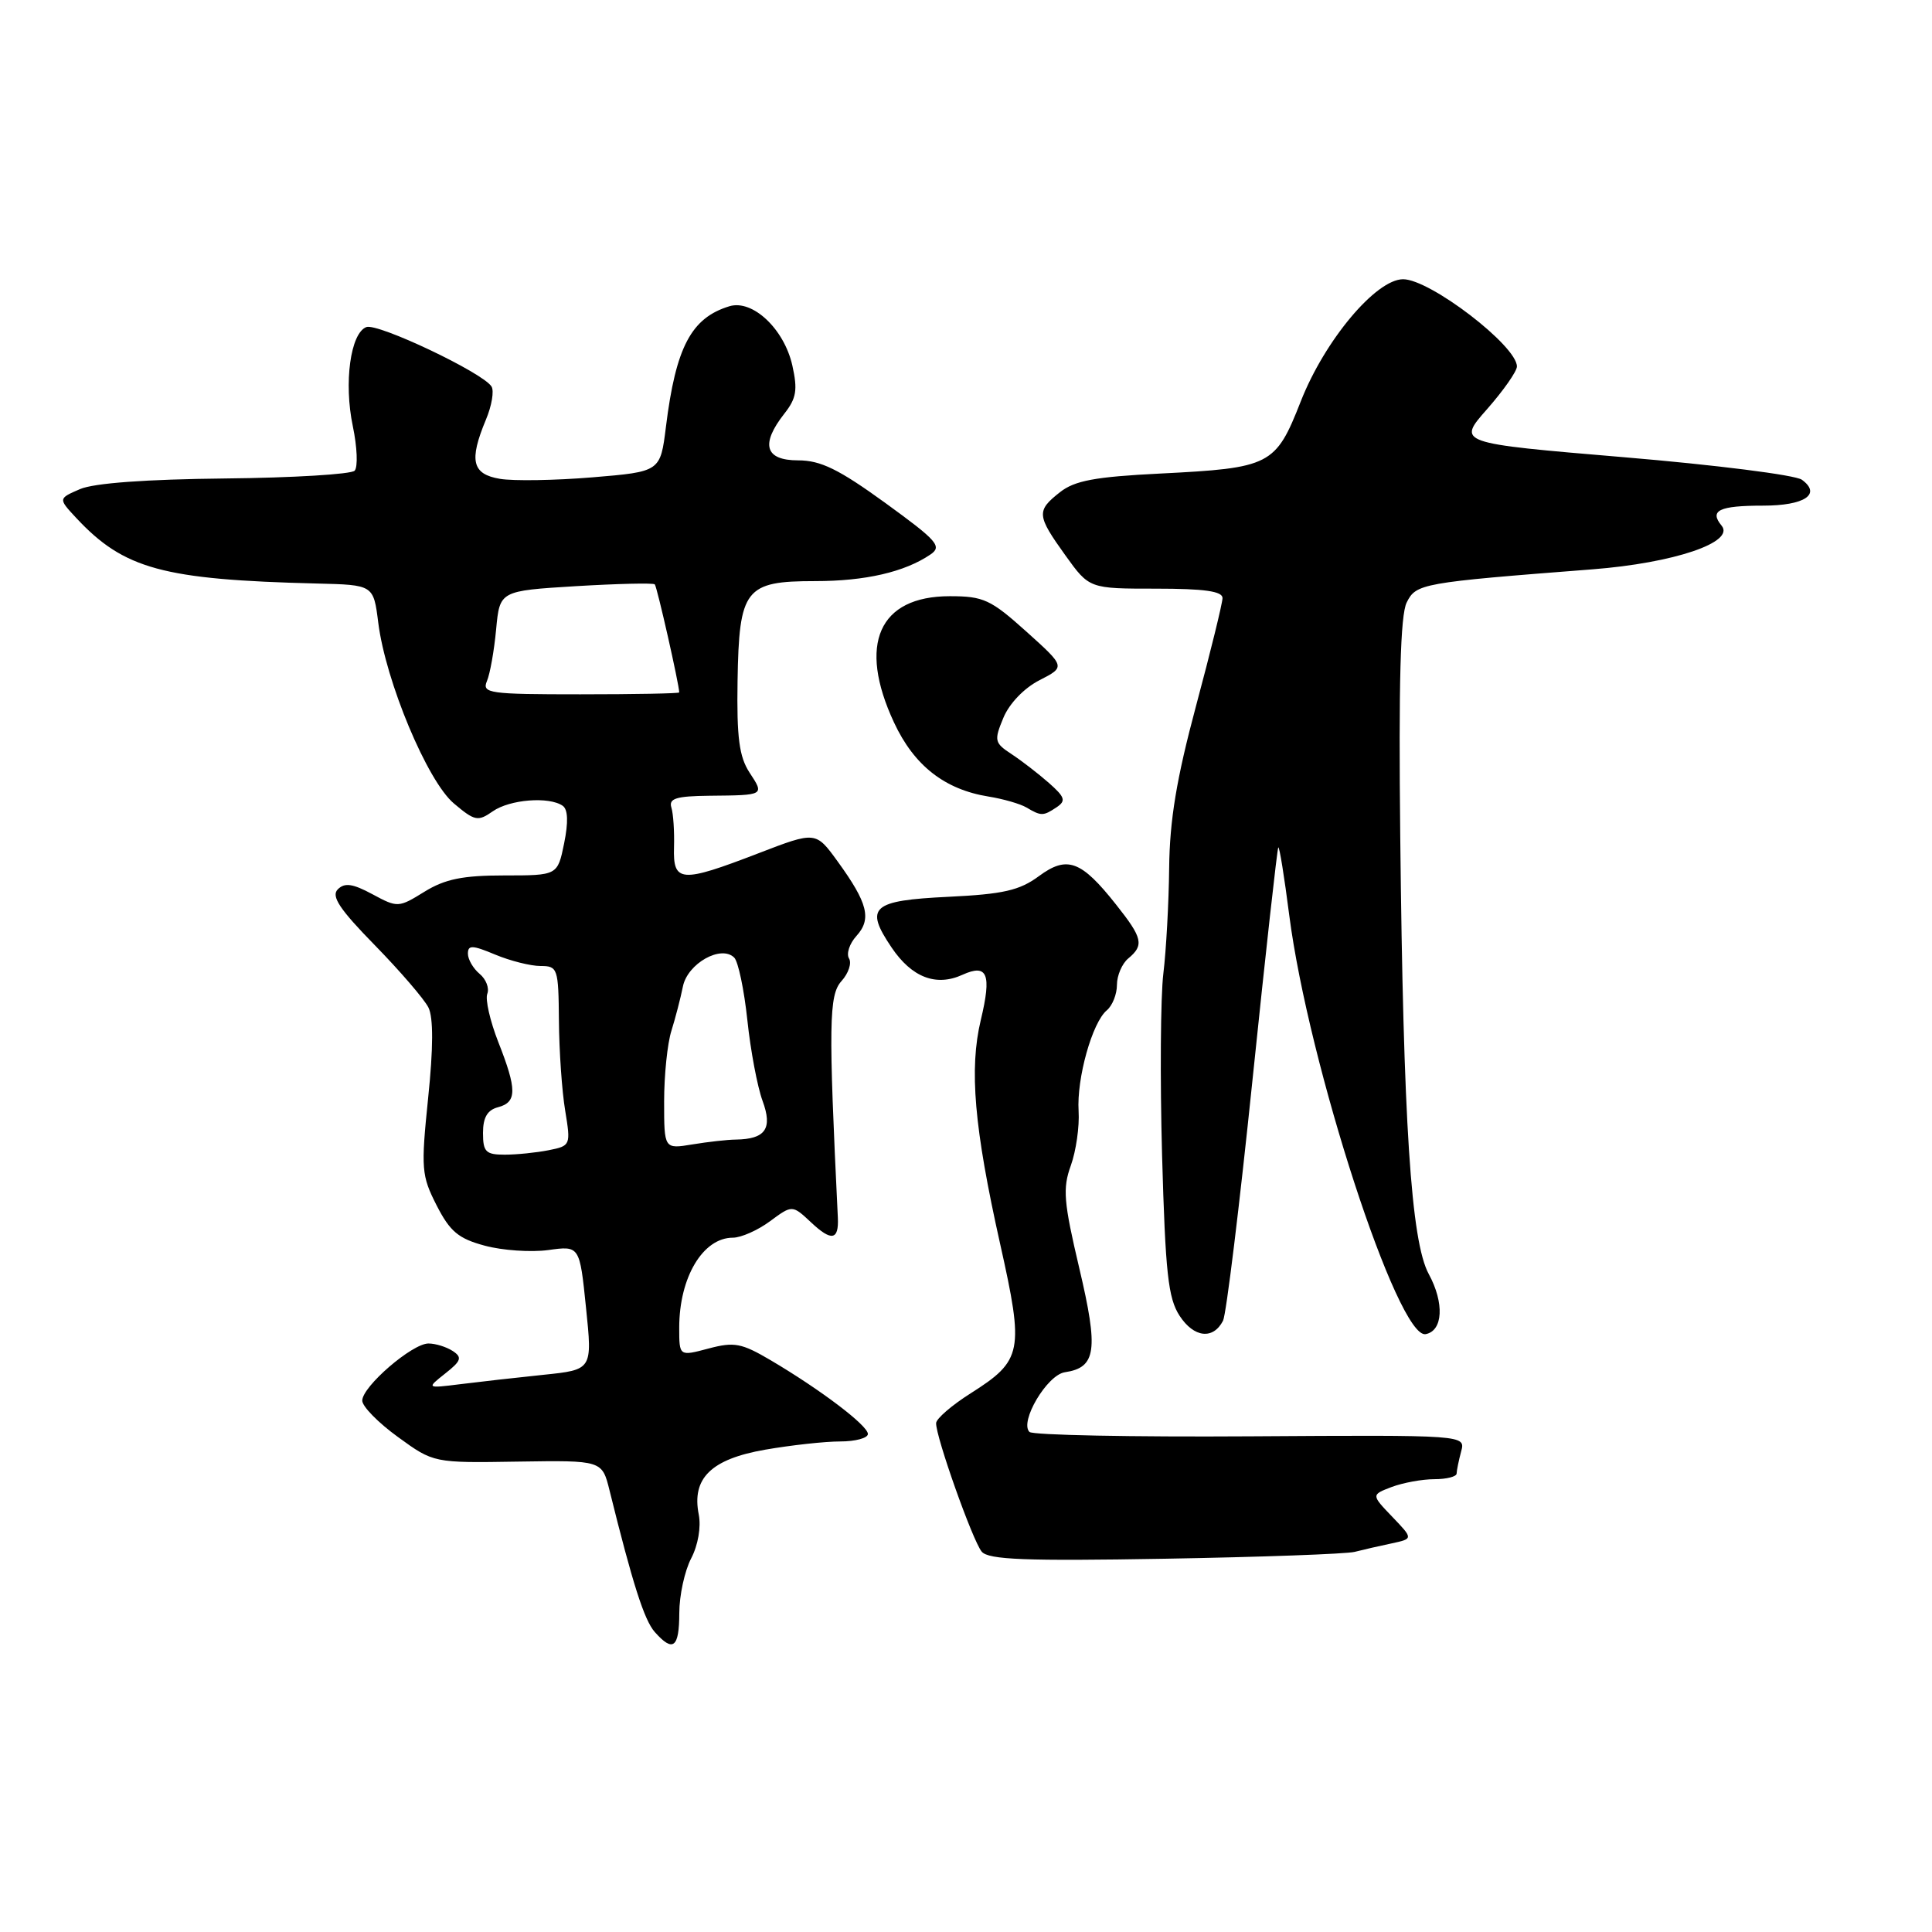 <?xml version="1.0" encoding="UTF-8" standalone="no"?>
<!DOCTYPE svg PUBLIC "-//W3C//DTD SVG 1.1//EN" "http://www.w3.org/Graphics/SVG/1.1/DTD/svg11.dtd" >
<svg xmlns="http://www.w3.org/2000/svg" xmlns:xlink="http://www.w3.org/1999/xlink" version="1.1" viewBox="0 0 256 256">
 <g >
 <path fill="currentColor"
d=" M 90.01 213.75 C 90.01 211.41 90.72 208.15 91.58 206.50 C 92.50 204.74 92.91 202.34 92.59 200.69 C 91.63 195.88 94.22 193.34 101.39 192.09 C 104.84 191.49 109.31 191.00 111.33 191.00 C 113.35 191.00 115.00 190.55 115.00 190.01 C 115.00 188.89 108.73 184.14 102.12 180.24 C 98.25 177.96 97.29 177.78 93.87 178.69 C 90.00 179.72 90.00 179.72 90.00 175.93 C 90.00 169.26 93.14 164.00 97.11 164.00 C 98.19 164.00 100.41 163.02 102.03 161.82 C 104.98 159.64 104.98 159.64 107.49 161.99 C 110.17 164.51 111.16 164.34 111.02 161.36 C 109.77 135.68 109.83 131.85 111.50 130.00 C 112.43 128.97 112.88 127.62 112.50 127.00 C 112.12 126.38 112.56 125.03 113.49 124.01 C 115.52 121.77 114.99 119.66 111.01 114.17 C 108.09 110.14 108.09 110.14 100.48 113.07 C 90.20 117.03 89.17 116.95 89.31 112.25 C 89.37 110.19 89.22 107.83 88.96 107.00 C 88.59 105.80 89.59 105.49 94.00 105.44 C 101.34 105.37 101.30 105.39 99.31 102.36 C 97.95 100.27 97.61 97.73 97.73 90.25 C 97.93 78.01 98.72 77.00 108.01 77.00 C 114.65 77.00 119.86 75.80 123.28 73.48 C 124.87 72.40 124.23 71.67 117.29 66.63 C 111.13 62.17 108.74 61.00 105.76 61.00 C 101.36 61.00 100.74 58.88 103.93 54.81 C 105.53 52.78 105.71 51.67 104.99 48.43 C 103.90 43.58 99.72 39.65 96.65 40.58 C 91.59 42.12 89.55 45.99 88.24 56.55 C 87.50 62.50 87.50 62.50 78.50 63.25 C 73.55 63.66 68.04 63.75 66.25 63.45 C 62.55 62.83 62.12 61.04 64.39 55.60 C 65.16 53.77 65.49 51.80 65.13 51.22 C 64.01 49.39 50.04 42.77 48.54 43.34 C 46.44 44.15 45.54 50.71 46.75 56.47 C 47.33 59.24 47.44 61.89 46.99 62.37 C 46.54 62.84 38.82 63.31 29.83 63.40 C 19.35 63.51 12.46 64.01 10.60 64.81 C 7.71 66.06 7.71 66.06 10.10 68.63 C 16.43 75.41 21.58 76.81 41.99 77.32 C 49.49 77.50 49.49 77.50 50.12 82.50 C 51.10 90.29 56.63 103.51 60.14 106.46 C 62.91 108.80 63.33 108.88 65.30 107.50 C 67.55 105.93 72.75 105.51 74.56 106.77 C 75.26 107.25 75.32 108.94 74.75 111.75 C 73.88 116.00 73.88 116.00 66.81 116.00 C 61.31 116.00 58.96 116.48 56.24 118.16 C 52.81 120.28 52.69 120.29 49.35 118.49 C 46.73 117.08 45.67 116.93 44.76 117.84 C 43.85 118.75 44.98 120.46 49.68 125.26 C 53.03 128.69 56.22 132.40 56.77 133.50 C 57.43 134.83 57.42 138.86 56.73 145.50 C 55.77 154.88 55.84 155.76 57.85 159.71 C 59.63 163.19 60.74 164.12 64.24 165.06 C 66.57 165.69 70.35 165.95 72.64 165.64 C 76.81 165.06 76.81 165.06 77.65 173.28 C 78.50 181.50 78.50 181.50 72.00 182.17 C 68.42 182.54 63.48 183.10 61.00 183.41 C 56.50 183.97 56.50 183.97 59.00 181.99 C 61.12 180.32 61.27 179.86 60.00 179.02 C 59.17 178.48 57.73 178.02 56.78 178.02 C 54.64 178.00 48.00 183.72 48.00 185.59 C 48.00 186.36 50.13 188.53 52.73 190.41 C 57.46 193.85 57.46 193.85 68.62 193.67 C 79.78 193.50 79.78 193.50 80.77 197.50 C 83.84 209.90 85.37 214.68 86.76 216.25 C 89.18 218.98 90.00 218.35 90.01 213.75 Z  M 179.50 205.63 C 180.60 205.35 182.80 204.84 184.39 204.51 C 187.27 203.89 187.27 203.89 184.48 200.98 C 181.69 198.07 181.69 198.07 184.41 197.03 C 185.91 196.47 188.45 196.00 190.07 196.00 C 191.68 196.00 193.01 195.66 193.01 195.25 C 193.02 194.84 193.29 193.52 193.61 192.32 C 194.20 190.14 194.20 190.14 165.69 190.32 C 150.01 190.42 136.83 190.16 136.41 189.74 C 135.06 188.40 138.74 182.18 141.10 181.83 C 145.26 181.21 145.58 178.92 143.01 168.04 C 140.94 159.26 140.79 157.47 141.89 154.44 C 142.58 152.52 143.05 149.27 142.92 147.22 C 142.65 142.89 144.73 135.47 146.66 133.87 C 147.40 133.25 148.00 131.74 148.00 130.50 C 148.00 129.26 148.68 127.68 149.50 127.00 C 151.62 125.24 151.41 124.30 147.90 119.88 C 143.26 114.01 141.40 113.33 137.65 116.10 C 135.09 117.99 132.93 118.48 125.69 118.83 C 115.50 119.32 114.52 120.19 118.14 125.55 C 120.82 129.52 124.04 130.76 127.54 129.16 C 130.85 127.66 131.42 129.07 129.96 135.16 C 128.41 141.64 129.08 149.42 132.52 164.81 C 135.72 179.11 135.49 180.26 128.62 184.62 C 126.12 186.20 124.06 187.98 124.04 188.57 C 123.98 190.34 128.88 204.15 130.08 205.60 C 130.97 206.67 135.84 206.86 154.35 206.54 C 167.08 206.32 178.40 205.91 179.50 205.63 Z  M 162.06 175.00 C 162.48 174.18 164.24 159.79 165.97 143.02 C 167.70 126.26 169.24 112.43 169.38 112.29 C 169.53 112.14 170.18 116.18 170.83 121.26 C 173.38 141.03 185.24 177.48 188.91 176.78 C 191.21 176.34 191.40 172.65 189.32 168.82 C 186.97 164.52 185.94 148.73 185.54 110.84 C 185.32 90.53 185.56 81.50 186.39 79.84 C 187.64 77.32 188.32 77.20 211.00 75.44 C 221.81 74.60 229.95 71.85 228.12 69.65 C 226.46 67.64 227.79 67.00 233.61 67.00 C 239.12 67.00 241.39 65.49 238.76 63.57 C 237.91 62.94 227.28 61.60 215.14 60.58 C 193.07 58.72 193.07 58.72 197.04 54.22 C 199.22 51.74 201.00 49.20 201.00 48.56 C 201.00 45.82 189.49 37.00 185.92 37.00 C 182.32 37.00 175.53 45.10 172.36 53.18 C 169.02 61.68 168.38 62.01 153.70 62.75 C 145.11 63.18 142.40 63.68 140.45 65.22 C 137.31 67.69 137.36 68.28 141.17 73.59 C 144.34 78.00 144.34 78.00 153.17 78.00 C 159.57 78.00 162.00 78.34 161.99 79.25 C 161.98 79.94 160.41 86.35 158.49 93.50 C 155.89 103.20 154.99 108.66 154.92 115.00 C 154.87 119.67 154.52 125.97 154.15 129.00 C 153.78 132.03 153.70 142.85 153.98 153.04 C 154.42 168.69 154.78 172.02 156.31 174.36 C 158.21 177.26 160.75 177.54 162.06 175.00 Z  M 140.00 106.97 C 141.28 106.11 141.12 105.63 138.97 103.73 C 137.57 102.50 135.35 100.79 134.03 99.92 C 131.77 98.44 131.70 98.13 132.95 95.12 C 133.73 93.23 135.70 91.17 137.74 90.13 C 141.19 88.36 141.19 88.36 135.99 83.68 C 131.27 79.44 130.32 79.00 125.85 79.00 C 116.44 79.00 113.63 85.37 118.46 95.73 C 121.12 101.45 125.18 104.62 131.00 105.55 C 132.93 105.86 135.18 106.51 136.00 106.99 C 137.96 108.15 138.23 108.15 140.00 106.97 Z  M 64.00 150.12 C 64.00 148.07 64.58 147.08 66.00 146.71 C 68.51 146.05 68.51 144.37 66.02 138.06 C 64.94 135.30 64.28 132.43 64.57 131.68 C 64.86 130.93 64.40 129.74 63.55 129.04 C 62.70 128.33 62.00 127.13 62.00 126.36 C 62.00 125.20 62.59 125.22 65.62 126.49 C 67.61 127.32 70.31 128.00 71.62 128.00 C 73.90 128.00 74.00 128.30 74.06 135.25 C 74.09 139.24 74.46 144.60 74.89 147.16 C 75.64 151.75 75.61 151.83 72.70 152.41 C 71.08 152.73 68.46 153.00 66.88 153.00 C 64.37 153.00 64.00 152.63 64.00 150.12 Z  M 88.00 145.95 C 88.00 142.48 88.43 138.26 88.97 136.57 C 89.50 134.88 90.18 132.25 90.49 130.71 C 91.11 127.66 95.56 125.16 97.29 126.89 C 97.82 127.42 98.60 131.15 99.03 135.18 C 99.45 139.20 100.36 144.01 101.04 145.86 C 102.40 149.55 101.44 150.94 97.50 151.00 C 96.40 151.01 93.81 151.30 91.75 151.64 C 88.00 152.26 88.00 152.26 88.00 145.95 Z  M 64.52 90.25 C 64.93 89.29 65.48 86.20 65.74 83.39 C 66.22 78.29 66.22 78.29 76.31 77.67 C 81.85 77.34 86.56 77.23 86.76 77.43 C 87.06 77.72 90.00 90.75 90.00 91.75 C 90.00 91.89 84.10 92.00 76.89 92.00 C 64.80 92.00 63.84 91.87 64.52 90.25 Z "/>
</g>
</svg>